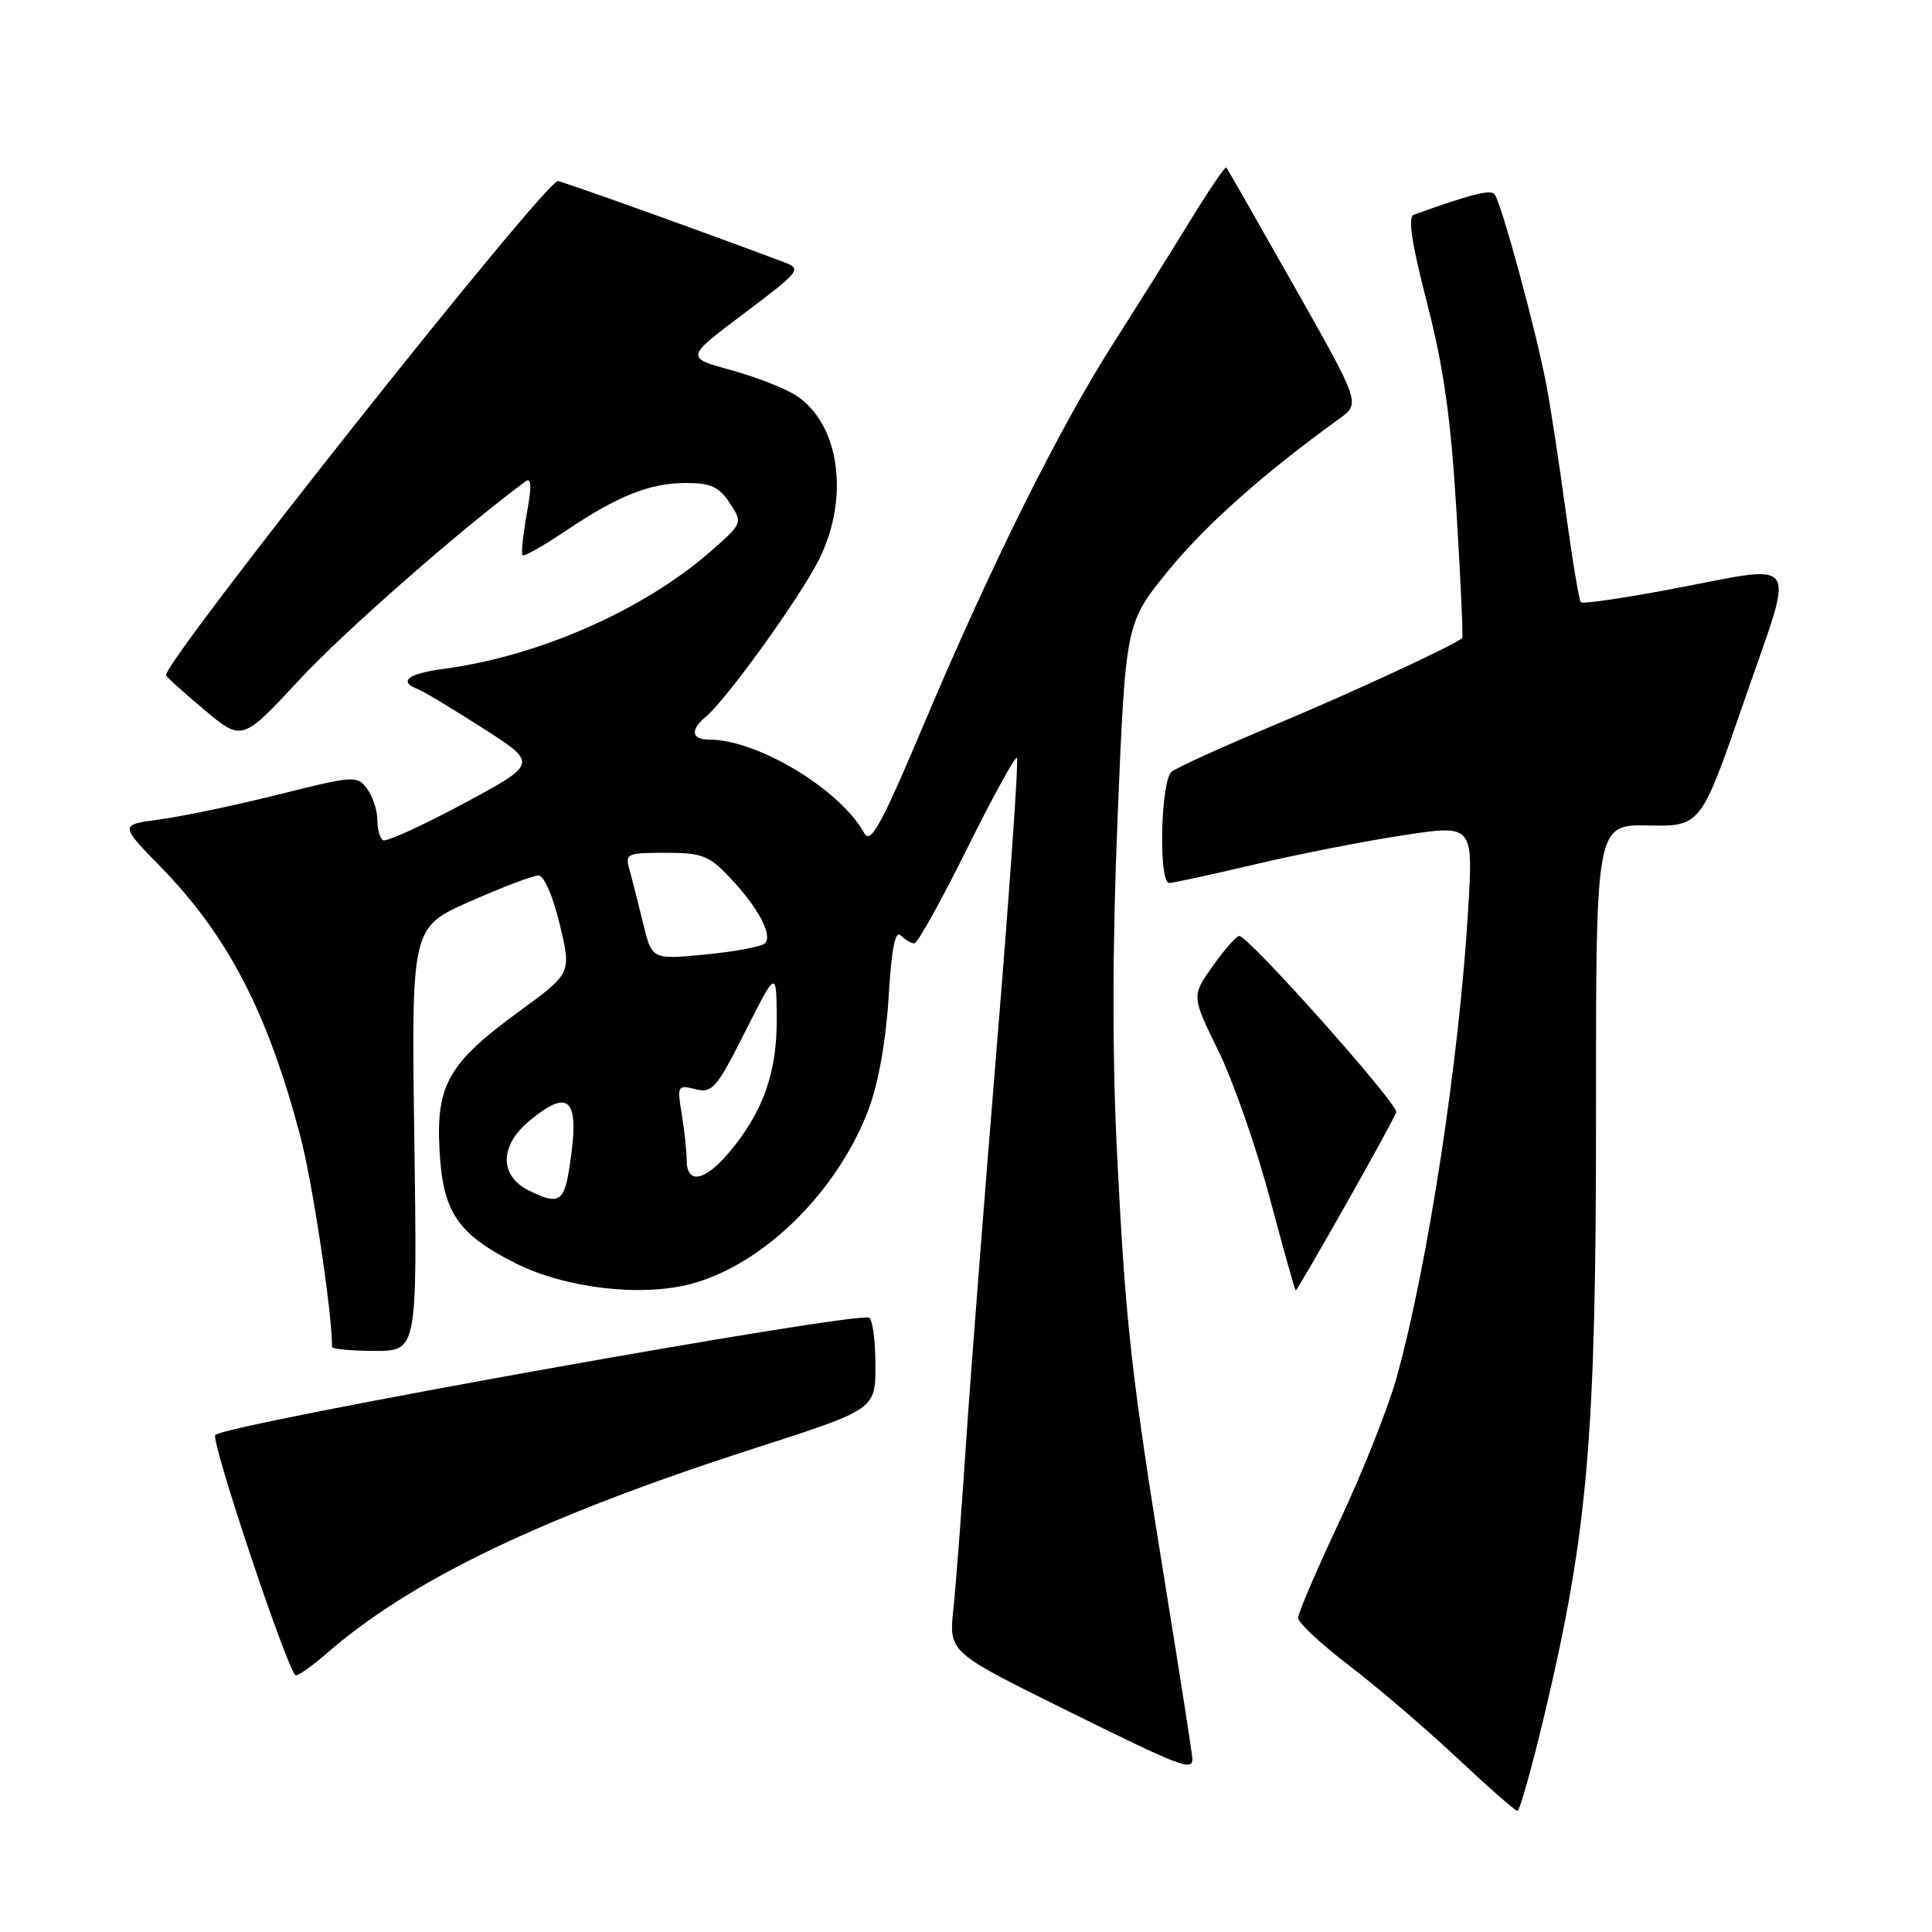 <?xml version="1.0" encoding="UTF-8" standalone="no"?>
<!DOCTYPE svg PUBLIC "-//W3C//DTD SVG 1.1//EN" "http://www.w3.org/Graphics/SVG/1.1/DTD/svg11.dtd" >
<svg xmlns="http://www.w3.org/2000/svg" xmlns:xlink="http://www.w3.org/1999/xlink" version="1.1" viewBox="0 0 256 256">
 <g >
 <path fill="currentColor"
d=" M 204.76 226.75 C 210.43 202.78 211.50 190.08 211.48 147.38 C 211.46 109.25 211.46 109.25 218.42 109.38 C 225.37 109.50 225.37 109.50 231.16 92.75 C 237.91 73.21 238.96 74.77 221.20 78.11 C 214.99 79.28 209.71 80.04 209.47 79.81 C 209.24 79.57 208.35 74.23 207.49 67.94 C 206.64 61.65 205.48 54.02 204.90 51.00 C 203.56 43.87 198.89 26.72 198.03 25.73 C 197.47 25.08 194.86 25.75 187.34 28.45 C 186.52 28.74 187.04 32.20 189.10 40.18 C 191.31 48.76 192.25 55.47 193.00 67.92 C 193.55 76.95 193.88 84.44 193.75 84.55 C 192.60 85.54 179.11 91.78 168.96 96.03 C 162.11 98.90 155.94 101.70 155.25 102.25 C 153.79 103.41 153.49 117.00 154.92 117.00 C 155.43 117.00 160.49 115.90 166.17 114.56 C 171.85 113.22 180.71 111.47 185.85 110.69 C 195.20 109.26 195.20 109.26 194.55 120.38 C 193.37 140.35 189.22 167.54 185.05 182.57 C 183.97 186.46 180.60 194.96 177.55 201.45 C 174.50 207.94 172.00 213.76 172.00 214.39 C 172.00 215.01 175.04 217.84 178.75 220.68 C 182.46 223.52 188.88 229.01 193.00 232.87 C 197.12 236.74 200.75 239.93 201.06 239.95 C 201.37 239.98 203.04 234.04 204.76 226.75 Z  M 158.00 233.08 C 158.00 232.57 156.44 222.56 154.54 210.83 C 149.89 182.16 149.15 175.64 148.02 152.94 C 147.36 139.88 147.39 125.13 148.10 108.01 C 149.16 82.53 149.16 82.53 154.83 75.59 C 159.75 69.56 167.48 62.69 177.47 55.48 C 180.27 53.46 180.27 53.46 171.51 37.98 C 166.70 29.47 162.64 22.36 162.49 22.19 C 162.34 22.02 160.20 25.17 157.74 29.19 C 155.28 33.21 150.68 40.55 147.52 45.50 C 140.32 56.80 131.38 74.75 122.46 95.86 C 116.76 109.36 115.37 111.91 114.52 110.39 C 111.29 104.57 100.38 98.00 93.96 98.00 C 91.62 98.00 91.43 96.72 93.51 94.99 C 96.25 92.72 105.98 79.21 108.51 74.16 C 112.62 65.98 111.27 56.19 105.51 52.42 C 104.06 51.46 100.15 49.94 96.84 49.03 C 90.81 47.38 90.81 47.38 98.59 41.53 C 106.02 35.94 106.26 35.64 103.93 34.76 C 94.00 31.01 74.45 24.00 73.92 24.00 C 72.19 24.00 22.00 87.27 22.00 89.46 C 22.00 89.65 24.27 91.71 27.04 94.03 C 32.08 98.25 32.08 98.25 39.68 90.06 C 45.67 83.62 60.95 70.22 69.62 63.80 C 70.43 63.20 70.48 64.36 69.80 68.09 C 69.29 70.90 69.04 73.37 69.24 73.57 C 69.44 73.78 71.99 72.34 74.90 70.38 C 81.90 65.67 86.09 64.00 90.94 64.00 C 94.18 64.00 95.29 64.51 96.69 66.65 C 98.42 69.29 98.41 69.31 94.35 72.90 C 85.43 80.77 71.51 86.93 58.84 88.62 C 54.07 89.25 52.71 90.29 55.35 91.31 C 56.10 91.59 59.99 93.93 64.00 96.50 C 71.29 101.17 71.29 101.17 61.40 106.49 C 55.95 109.41 51.16 111.59 50.75 111.34 C 50.34 111.09 50.00 109.87 50.00 108.63 C 50.00 107.39 49.39 105.55 48.65 104.53 C 47.34 102.74 46.95 102.76 36.90 105.28 C 31.18 106.71 24.10 108.19 21.17 108.58 C 15.84 109.28 15.84 109.28 21.31 114.89 C 30.21 124.02 35.44 134.11 39.78 150.50 C 41.40 156.61 44.00 173.85 44.00 178.46 C 44.00 178.76 46.54 179.00 49.65 179.00 C 55.29 179.00 55.29 179.00 54.90 150.94 C 54.50 122.88 54.50 122.88 62.29 119.44 C 66.58 117.55 70.65 116.00 71.35 116.00 C 72.08 116.00 73.27 118.73 74.17 122.48 C 75.72 128.96 75.72 128.96 68.85 133.97 C 59.48 140.81 57.80 143.69 58.23 152.22 C 58.64 160.59 60.57 163.48 68.32 167.39 C 74.94 170.72 85.02 171.89 91.66 170.10 C 101.22 167.51 110.97 157.90 115.09 147.00 C 116.38 143.60 117.39 137.95 117.74 132.20 C 118.13 125.70 118.62 123.22 119.35 123.95 C 119.93 124.53 120.74 125.00 121.16 125.00 C 121.58 125.00 124.71 119.37 128.12 112.49 C 131.53 105.62 134.52 100.18 134.75 100.42 C 134.99 100.66 133.82 117.42 132.16 137.68 C 130.49 157.93 128.63 181.93 128.02 191.00 C 127.42 200.07 126.66 210.07 126.33 213.21 C 125.73 218.91 125.73 218.91 140.98 226.46 C 156.46 234.12 158.00 234.72 158.00 233.08 Z  M 43.22 219.14 C 54.47 209.32 71.81 201.00 99.92 191.93 C 116.00 186.75 116.00 186.75 116.00 180.93 C 116.00 177.73 115.63 174.89 115.18 174.61 C 113.71 173.70 29.96 188.71 28.53 190.14 C 27.85 190.81 38.30 222.00 39.20 222.00 C 39.60 222.00 41.41 220.71 43.22 219.14 Z  M 178.44 159.41 C 182.05 153.04 185.00 147.61 185.00 147.34 C 185.00 145.97 165.40 123.99 164.21 124.02 C 163.82 124.03 162.24 125.83 160.69 128.01 C 157.88 131.98 157.88 131.98 161.44 139.24 C 163.40 143.23 166.46 152.01 168.25 158.74 C 170.04 165.47 171.59 170.99 171.69 170.99 C 171.80 171.00 174.84 165.79 178.44 159.41 Z  M 70.00 157.71 C 66.19 155.79 66.20 151.85 70.02 148.63 C 75.62 143.92 76.96 145.57 75.36 155.25 C 74.69 159.29 73.88 159.66 70.00 157.71 Z  M 90.99 153.75 C 90.98 152.51 90.69 149.75 90.33 147.60 C 89.71 143.85 89.78 143.73 92.14 144.32 C 94.38 144.88 94.94 144.24 98.73 136.72 C 102.88 128.50 102.88 128.50 102.92 135.00 C 102.96 142.17 101.09 147.39 96.57 152.75 C 93.37 156.54 91.00 156.96 90.99 153.75 Z  M 85.21 122.33 C 84.57 119.67 83.76 116.49 83.41 115.25 C 82.80 113.11 83.04 113.00 88.19 113.00 C 93.00 113.00 93.95 113.36 96.68 116.25 C 100.49 120.28 102.45 123.96 101.34 125.01 C 100.88 125.44 97.32 126.11 93.44 126.48 C 86.38 127.16 86.38 127.16 85.21 122.33 Z "/>
</g>
</svg>